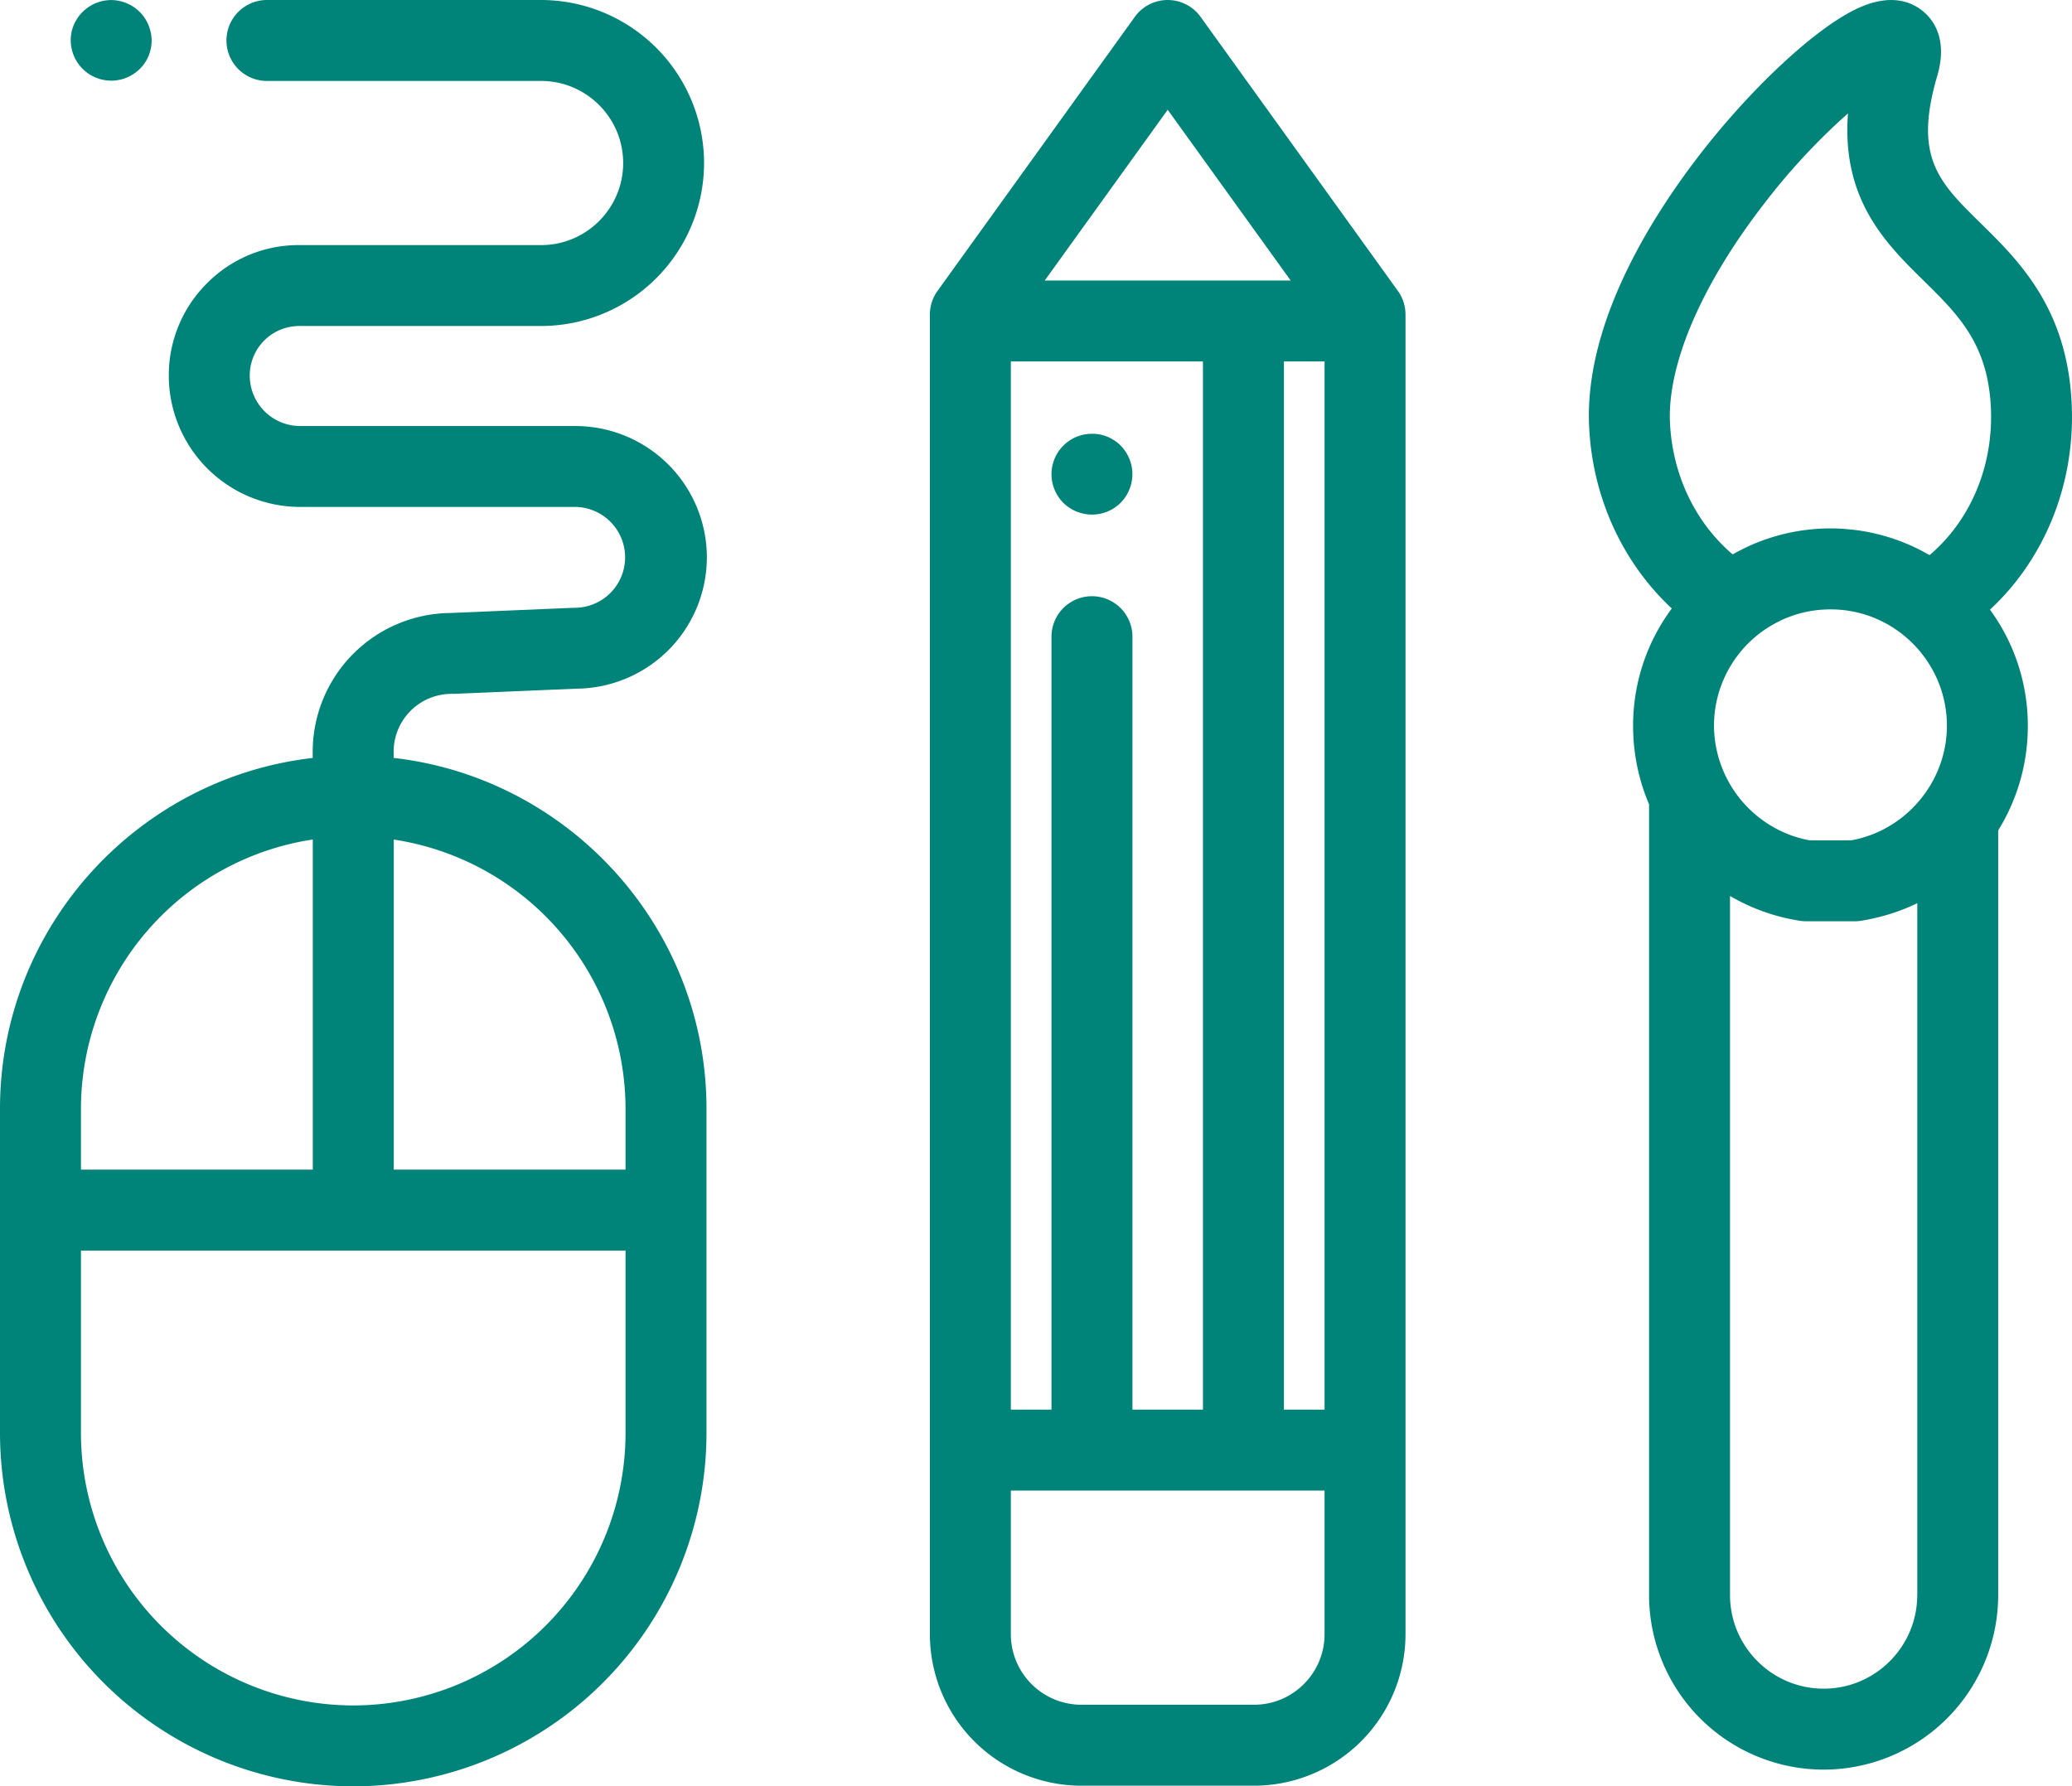 <svg xmlns="http://www.w3.org/2000/svg" width="38.546" height="33.233" viewBox="661.41 1173.196 38.546 33.233"><g data-name="graphic-tool"><g data-name="Group 72"><g data-name="Group 71"><path d="m687.415 1178.608-3.671-5.099a.753.753 0 0 0-1.222 0l-3.671 5.099a.752.752 0 0 0-.142.44V1203.599a2.82 2.82 0 0 0 2.817 2.818h3.214a2.82 2.82 0 0 0 2.817-2.818v-24.551a.753.753 0 0 0-.142-.44Zm-4.282-3.37 2.288 3.177h-4.576l2.288-3.177Zm-2.918 4.683h3.574v19.5h-1.312v-14.38a.753.753 0 1 0-1.506 0v14.38h-.756v-19.5Zm5.836 23.678c0 .723-.588 1.312-1.311 1.312h-3.214a1.313 1.313 0 0 1-1.311-1.312v-2.672h5.836v2.672Zm0-4.178h-.756v-19.5h.756v19.5Z" fill="#008379" fill-rule="evenodd" data-name="Path 36"/></g></g><g data-name="Group 74"><g data-name="Group 73"><path d="M682.462 1181.87a.789.789 0 0 0-.112-.27.717.717 0 0 0-.208-.209.738.738 0 0 0-.271-.112.775.775 0 0 0-.435.044.759.759 0 0 0-.338.277.766.766 0 0 0-.127.418c0 .198.08.392.22.532a.758.758 0 0 0 .82.163.742.742 0 0 0 .408-.408.753.753 0 0 0 .043-.435Z" fill="#008379" fill-rule="evenodd" data-name="Path 37"/></g></g><g data-name="Group 76"><g data-name="Group 75"><path d="M668.733 1187.296v-.114a1.077 1.077 0 0 1 1.108-1.077l2.293-.097a2.446 2.446 0 0 0 2.426-2.443 2.446 2.446 0 0 0-2.443-2.443h-5.124a.939.939 0 0 1-.937-.938.921.921 0 0 1 .91-.923h4.51a3.036 3.036 0 0 0 3.032-3.032 3.036 3.036 0 0 0-3.032-3.033h-5.1a.753.753 0 0 0 0 1.506h5.1c.842 0 1.527.685 1.527 1.527 0 .842-.685 1.527-1.527 1.527h-4.478a2.393 2.393 0 0 0-1.721.694 2.416 2.416 0 0 0-.727 1.734 2.446 2.446 0 0 0 2.443 2.443h5.124a.938.938 0 1 1-.032 1.876l-2.293.097a2.585 2.585 0 0 0-2.565 2.583v.114c-3.269.375-5.817 3.16-5.817 6.527v6.034a6.579 6.579 0 0 0 6.572 6.571 6.579 6.579 0 0 0 6.571-6.57v-6.035c0-3.369-2.55-6.154-5.82-6.528Zm-5.817 6.528a5.073 5.073 0 0 1 4.313-5.01v6.141h-4.313v-1.13Zm10.131 6.034a5.071 5.071 0 0 1-5.065 5.066 5.071 5.071 0 0 1-5.066-5.066v-3.397h10.131v3.397Zm0-4.903h-4.312v-6.14a5.073 5.073 0 0 1 4.312 5.01v1.13Z" fill="#008379" fill-rule="evenodd" data-name="Path 38"/></g></g><g data-name="Group 78"><g data-name="Group 77"><path d="M664.215 1173.802a.796.796 0 0 0-.112-.27.759.759 0 0 0-.626-.335.759.759 0 0 0-.738.605.754.754 0 0 0 1.364.565.743.743 0 0 0 .128-.417.755.755 0 0 0-.016-.148Z" fill="#008379" fill-rule="evenodd" data-name="Path 39"/></g></g><g data-name="Group 80"><g data-name="Group 79"><path d="M699.95 1180.708c-.082-1.776-.977-2.655-1.696-3.362-.778-.764-1.248-1.226-.805-2.738.201-.685-.075-1.044-.258-1.197-.227-.191-.633-.352-1.276-.034-.833.413-2.098 1.625-3.075 2.949-.897 1.215-1.95 3.035-1.867 4.803.062 1.322.623 2.535 1.538 3.387a3.652 3.652 0 0 0-.72 2.182c0 .518.105 1.011.297 1.46v14.712a3.251 3.251 0 0 0 3.248 3.248 3.251 3.251 0 0 0 3.247-3.248v-14.226a3.676 3.676 0 0 0 .551-1.946 3.65 3.65 0 0 0-.704-2.16c1.021-.947 1.59-2.345 1.52-3.83Zm-2.873 22.162c0 .96-.78 1.742-1.741 1.742-.96 0-1.742-.782-1.742-1.742v-13.006c.39.229.83.39 1.305.463a.752.752 0 0 0 .115.008h.897a.751.751 0 0 0 .115-.008c.05-.008.1-.017.148-.027l.094-.02.04-.009c.27-.063.528-.155.77-.272v12.871Zm-.597-14.261-.01.005a2.218 2.218 0 0 1-.196.092l-.04.016-.06.022-.032.01a2.229 2.229 0 0 1-.069.022l-.026.008a2.04 2.04 0 0 1-.077.02l-.021.005a2.092 2.092 0 0 1-.1.02h-.775a2.087 2.087 0 0 1-.108-.022l-.043-.011a1.944 1.944 0 0 1-.064-.018l-.053-.016-.04-.013a2.184 2.184 0 0 1-1.47-2.051 2.164 2.164 0 0 1 1.215-1.945l.015-.008c.03-.015.061-.029.092-.042l.016-.006a2.143 2.143 0 0 1 .626-.155c.013-.002.026-.002.04-.003a2.222 2.222 0 0 1 .328 0l.04.003a2.184 2.184 0 0 1 .62.153l.022.01a2.16 2.16 0 0 1 .487.288c.506.397.832 1.014.832 1.705 0 .812-.463 1.542-1.149 1.911Zm.828-5.086c-.017-.01-.034-.017-.05-.026a3.592 3.592 0 0 0-.12-.065l-.061-.031a3.655 3.655 0 0 0-.416-.173l-.023-.008a3.63 3.63 0 0 0-.217-.066h-.001a3.64 3.64 0 0 0-.456-.093l-.042-.005a3.58 3.58 0 0 0-.181-.018l-.055-.005a3.73 3.73 0 0 0-.445 0l-.052.004c-.06.005-.12.01-.18.018l-.041.005a3.64 3.64 0 0 0-.887.237l-.016.006a3.673 3.673 0 0 0-.204.092l-.043.022c-.046.023-.091.046-.136.071l-.04.021c-.692-.59-1.119-1.474-1.165-2.45-.05-1.08.582-2.557 1.736-4.053a12.012 12.012 0 0 1 1.576-1.701c-.124 1.608.713 2.43 1.41 3.115.64.63 1.192 1.172 1.248 2.359.05 1.085-.378 2.097-1.14 2.744Z" fill="#008379" fill-rule="evenodd" data-name="Path 40"/></g></g></g></svg>